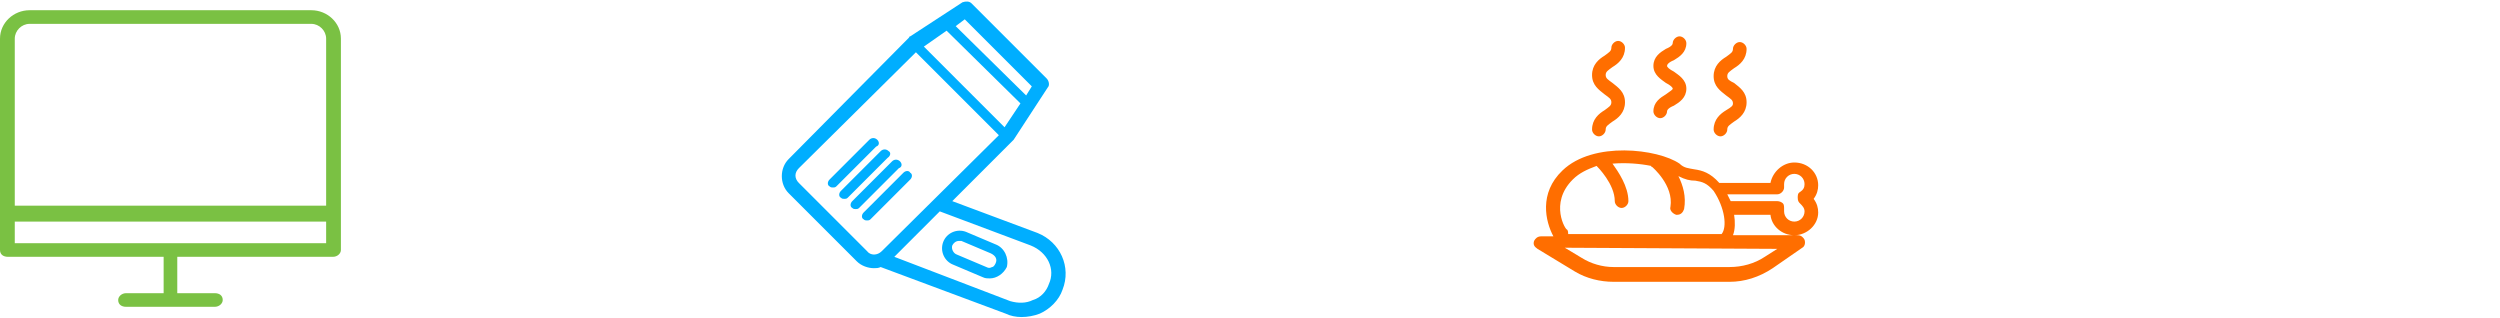 <?xml version="1.0" encoding="utf-8"?>
<!-- Generator: Adobe Illustrator 19.1.0, SVG Export Plug-In . SVG Version: 6.00 Build 0)  -->
<svg version="1.1" id="Layer_1" xmlns="http://www.w3.org/2000/svg" xmlns:xlink="http://www.w3.org/1999/xlink" x="0px" y="0px"
	 viewBox="0 187 220 28" style="enable-background:new 0 187 220 28;" xml:space="preserve">
<style type="text/css">
	.st0{fill:#7AC143;}
	.st1{fill:#00AEFF;}
	.st2{fill:#FF6E00;}
</style>
<g>
	<g>
		<g>
			<path class="st0" d="M27.4,187.9H2.6c-1.4,0-2.6,1.1-2.6,2.5V209c0,0.4,0.3,0.6,0.7,0.6h13.7v3.2h-3.3c-0.4,0-0.7,0.3-0.7,0.6
				c0,0.4,0.3,0.6,0.7,0.6h7.8c0.4,0,0.7-0.3,0.7-0.6c0-0.4-0.3-0.6-0.7-0.6h-3.3v-3.2h13.7c0.4,0,0.7-0.3,0.7-0.6v-18.6
				C30,189,28.8,187.9,27.4,187.9z M1.3,190.4c0-0.7,0.6-1.3,1.3-1.3h24.8c0.7,0,1.3,0.6,1.3,1.3v14.7H1.3V190.4z M28.7,208.4H1.3
				v-1.9h27.4C28.7,206.5,28.7,208.4,28.7,208.4z"/>
		</g>
	</g>
	<g>
		<g>
			<path class="st1" d="M91.3,207.5l-7.5-2.8l5.3-5.3l0.1-0.1l3-4.6c0.2-0.2,0.1-0.6-0.1-0.8l-6.6-6.6c-0.2-0.2-0.5-0.2-0.8-0.1
				l-4.6,3c0,0-0.1,0-0.1,0.1L69.4,201c-0.8,0.8-0.8,2.2,0,3l6,6c0.4,0.4,1,0.6,1.5,0.6c0.2,0,0.4,0,0.6-0.1l11,4.1
				c0.4,0.2,0.9,0.3,1.4,0.3s1.1-0.1,1.6-0.3c0.9-0.4,1.7-1.2,2-2.1C94.3,210.5,93.3,208.3,91.3,207.5z M84.9,188.7l5.9,5.9
				l-0.5,0.8l-6.2-6.1L84.9,188.7z M83.3,189.7l6.5,6.4l-1.4,2.1l-7.1-7.1L83.3,189.7z M76.3,209.1l-6-6c-0.4-0.4-0.4-0.9,0-1.3
				l10.3-10.2l7.3,7.3l-10.3,10.2C77.2,209.5,76.6,209.5,76.3,209.1z M92.3,212c-0.2,0.6-0.7,1.2-1.4,1.4c-0.6,0.3-1.3,0.3-2,0.1
				l-10.2-3.9l4-4l8,3C92.2,209.2,92.9,210.7,92.3,212z M87.6,208.5l-2.6-1.1c-0.8-0.3-1.7,0.1-2,0.9s0.1,1.7,0.9,2l2.6,1.1
				c0.2,0.1,0.4,0.1,0.6,0.1c0.6,0,1.2-0.4,1.5-1C88.8,209.7,88.4,208.8,87.6,208.5z M87.6,210.2c-0.1,0.2-0.2,0.3-0.3,0.3
				c-0.2,0.1-0.3,0.1-0.5,0l-2.6-1.1c-0.3-0.1-0.5-0.5-0.4-0.8c0.1-0.2,0.3-0.4,0.6-0.4c0.1,0,0.2,0,0.2,0l2.6,1.1
				C87.6,209.5,87.8,209.8,87.6,210.2z M77.2,199.3c-0.2-0.2-0.5-0.2-0.7,0l-3.5,3.5c-0.2,0.2-0.2,0.5,0,0.6
				c0.1,0.1,0.2,0.1,0.3,0.1c0.1,0,0.2,0,0.3-0.1l3.5-3.5C77.4,199.8,77.4,199.5,77.2,199.3z M78.2,200.3c-0.2-0.2-0.5-0.2-0.7,0
				l-3.5,3.5c-0.2,0.2-0.2,0.5,0,0.6c0.1,0.1,0.2,0.1,0.3,0.1c0.1,0,0.2,0,0.3-0.1l3.5-3.5C78.4,200.7,78.4,200.4,78.2,200.3z
				 M79.2,201.2c-0.2-0.2-0.5-0.2-0.7,0l-3.5,3.5c-0.2,0.2-0.2,0.5,0,0.6c0.1,0.1,0.2,0.1,0.3,0.1c0.1,0,0.2,0,0.3-0.1l3.5-3.5
				C79.4,201.7,79.4,201.4,79.2,201.2z M79.5,202.2l-3.5,3.5c-0.2,0.2-0.2,0.5,0,0.6c0.1,0.1,0.2,0.1,0.3,0.1c0.1,0,0.2,0,0.3-0.1
				l3.5-3.5c0.2-0.2,0.2-0.5,0-0.6C80,202,79.7,202,79.5,202.2z"/>
		</g>
	</g>
	<g>
		<g>
			<path class="st2" d="M146.6,195.3c-0.5,0.3-1.1,0.7-1.1,1.5c0,0.3,0.3,0.6,0.6,0.6s0.6-0.3,0.6-0.6c0-0.1,0.1-0.3,0.6-0.5
				c0.5-0.3,1.1-0.7,1.1-1.5s-0.7-1.2-1.1-1.5c-0.4-0.2-0.6-0.4-0.6-0.5s0.1-0.3,0.6-0.5c0.5-0.3,1.1-0.7,1.1-1.5
				c0-0.3-0.3-0.6-0.6-0.6s-0.6,0.3-0.6,0.6c0,0.1-0.1,0.3-0.6,0.5c-0.5,0.3-1.1,0.7-1.1,1.5s0.7,1.2,1.1,1.5
				c0.4,0.2,0.6,0.4,0.6,0.5C147.2,194.9,147,195,146.6,195.3z M141.2,196.7c-0.5,0.3-1.1,0.8-1.1,1.7c0,0.3,0.3,0.6,0.6,0.6
				s0.6-0.3,0.6-0.6s0.2-0.4,0.6-0.7c0.5-0.3,1.1-0.8,1.1-1.7s-0.6-1.3-1.1-1.7c-0.4-0.3-0.6-0.4-0.6-0.7s0.2-0.4,0.6-0.7
				c0.5-0.3,1.1-0.8,1.1-1.7c0-0.3-0.3-0.6-0.6-0.6s-0.6,0.3-0.6,0.6s-0.2,0.4-0.6,0.7c-0.5,0.3-1.1,0.8-1.1,1.7s0.6,1.3,1.1,1.7
				c0.4,0.3,0.6,0.4,0.6,0.7S141.6,196.4,141.2,196.7z M151.9,196.7c-0.5,0.3-1.1,0.8-1.1,1.7c0,0.3,0.3,0.6,0.6,0.6
				s0.6-0.3,0.6-0.6s0.2-0.4,0.6-0.7c0.5-0.3,1.1-0.8,1.1-1.7s-0.6-1.3-1.1-1.7c-0.4-0.2-0.6-0.3-0.6-0.6s0.2-0.4,0.6-0.7
				c0.5-0.3,1.1-0.8,1.1-1.7c0-0.3-0.3-0.6-0.6-0.6s-0.6,0.3-0.6,0.6s-0.2,0.4-0.6,0.7c-0.5,0.3-1.1,0.8-1.1,1.7s0.6,1.3,1.1,1.7
				c0.4,0.3,0.6,0.4,0.6,0.7C152.5,196.3,152.4,196.4,151.9,196.7z M160,203.3c0-1.1-0.9-2-2.1-2c-1,0-1.9,0.8-2.1,1.8h-4.5
				c-0.8-0.9-1.5-1.1-2.2-1.2c-0.5-0.1-0.9-0.1-1.3-0.5c-1.9-1.3-7.6-2-10.3,0.6c-2.1,2-1.5,4.5-0.8,5.8h-1.1
				c-0.3,0-0.5,0.2-0.6,0.4c-0.1,0.3,0,0.5,0.3,0.7l3.3,2c1,0.6,2.2,0.9,3.4,0.9h10.2c1.3,0,2.6-0.4,3.8-1.2l2.6-1.8
				c0.2-0.1,0.3-0.4,0.2-0.7c-0.1-0.2-0.3-0.4-0.6-0.4h-5.7c0.2-0.5,0.2-1.2,0.1-1.8h3.2c0.1,1,1,1.8,2.1,1.8s2.1-0.9,2.1-2
				c0-0.4-0.1-0.8-0.4-1.2C159.9,204.1,160,203.7,160,203.3z M138.4,202.8c0.6-0.6,1.3-0.9,2.1-1.2c0.1,0.1,1.6,1.6,1.6,3.1
				c0,0.3,0.3,0.6,0.6,0.6s0.6-0.3,0.6-0.6c0-1.3-0.9-2.6-1.4-3.3c1.2-0.1,2.4,0,3.4,0.2c0,0,0,0.1,0.1,0.1c0,0,1.9,1.6,1.6,3.5
				c-0.1,0.3,0.2,0.6,0.5,0.7h0.1c0.3,0,0.5-0.2,0.6-0.5c0.2-1.1-0.1-2.1-0.5-2.9c0.6,0.3,1,0.4,1.5,0.4c0.6,0.1,1,0.2,1.6,0.9
				c1,1.5,1.2,3.2,0.7,3.8H138c0-0.1,0-0.3-0.1-0.4C137.8,207.3,136.3,204.9,138.4,202.8z M156.4,208.9l-1.1,0.7
				c-0.9,0.6-2,0.9-3.1,0.9H142c-1,0-2-0.3-2.8-0.8l-1.5-0.9L156.4,208.9L156.4,208.9z M158.4,204.9c0.2,0.2,0.4,0.4,0.4,0.7
				c0,0.5-0.4,0.9-0.9,0.9s-0.9-0.4-0.9-0.9c0-0.1,0-0.1,0-0.2c0-0.2,0-0.4-0.1-0.5s-0.3-0.2-0.5-0.2h-4.1c-0.1-0.2-0.2-0.4-0.3-0.6
				h4.4c0.3,0,0.6-0.3,0.6-0.6c0-0.1,0-0.1,0-0.2v-0.1c0-0.5,0.4-0.9,0.9-0.9s0.9,0.4,0.9,0.9c0,0.3-0.1,0.5-0.4,0.7
				c-0.2,0.1-0.2,0.3-0.2,0.5C158.2,204.7,158.3,204.8,158.4,204.9z"/>
		</g>
	</g>
</g>
</svg>
